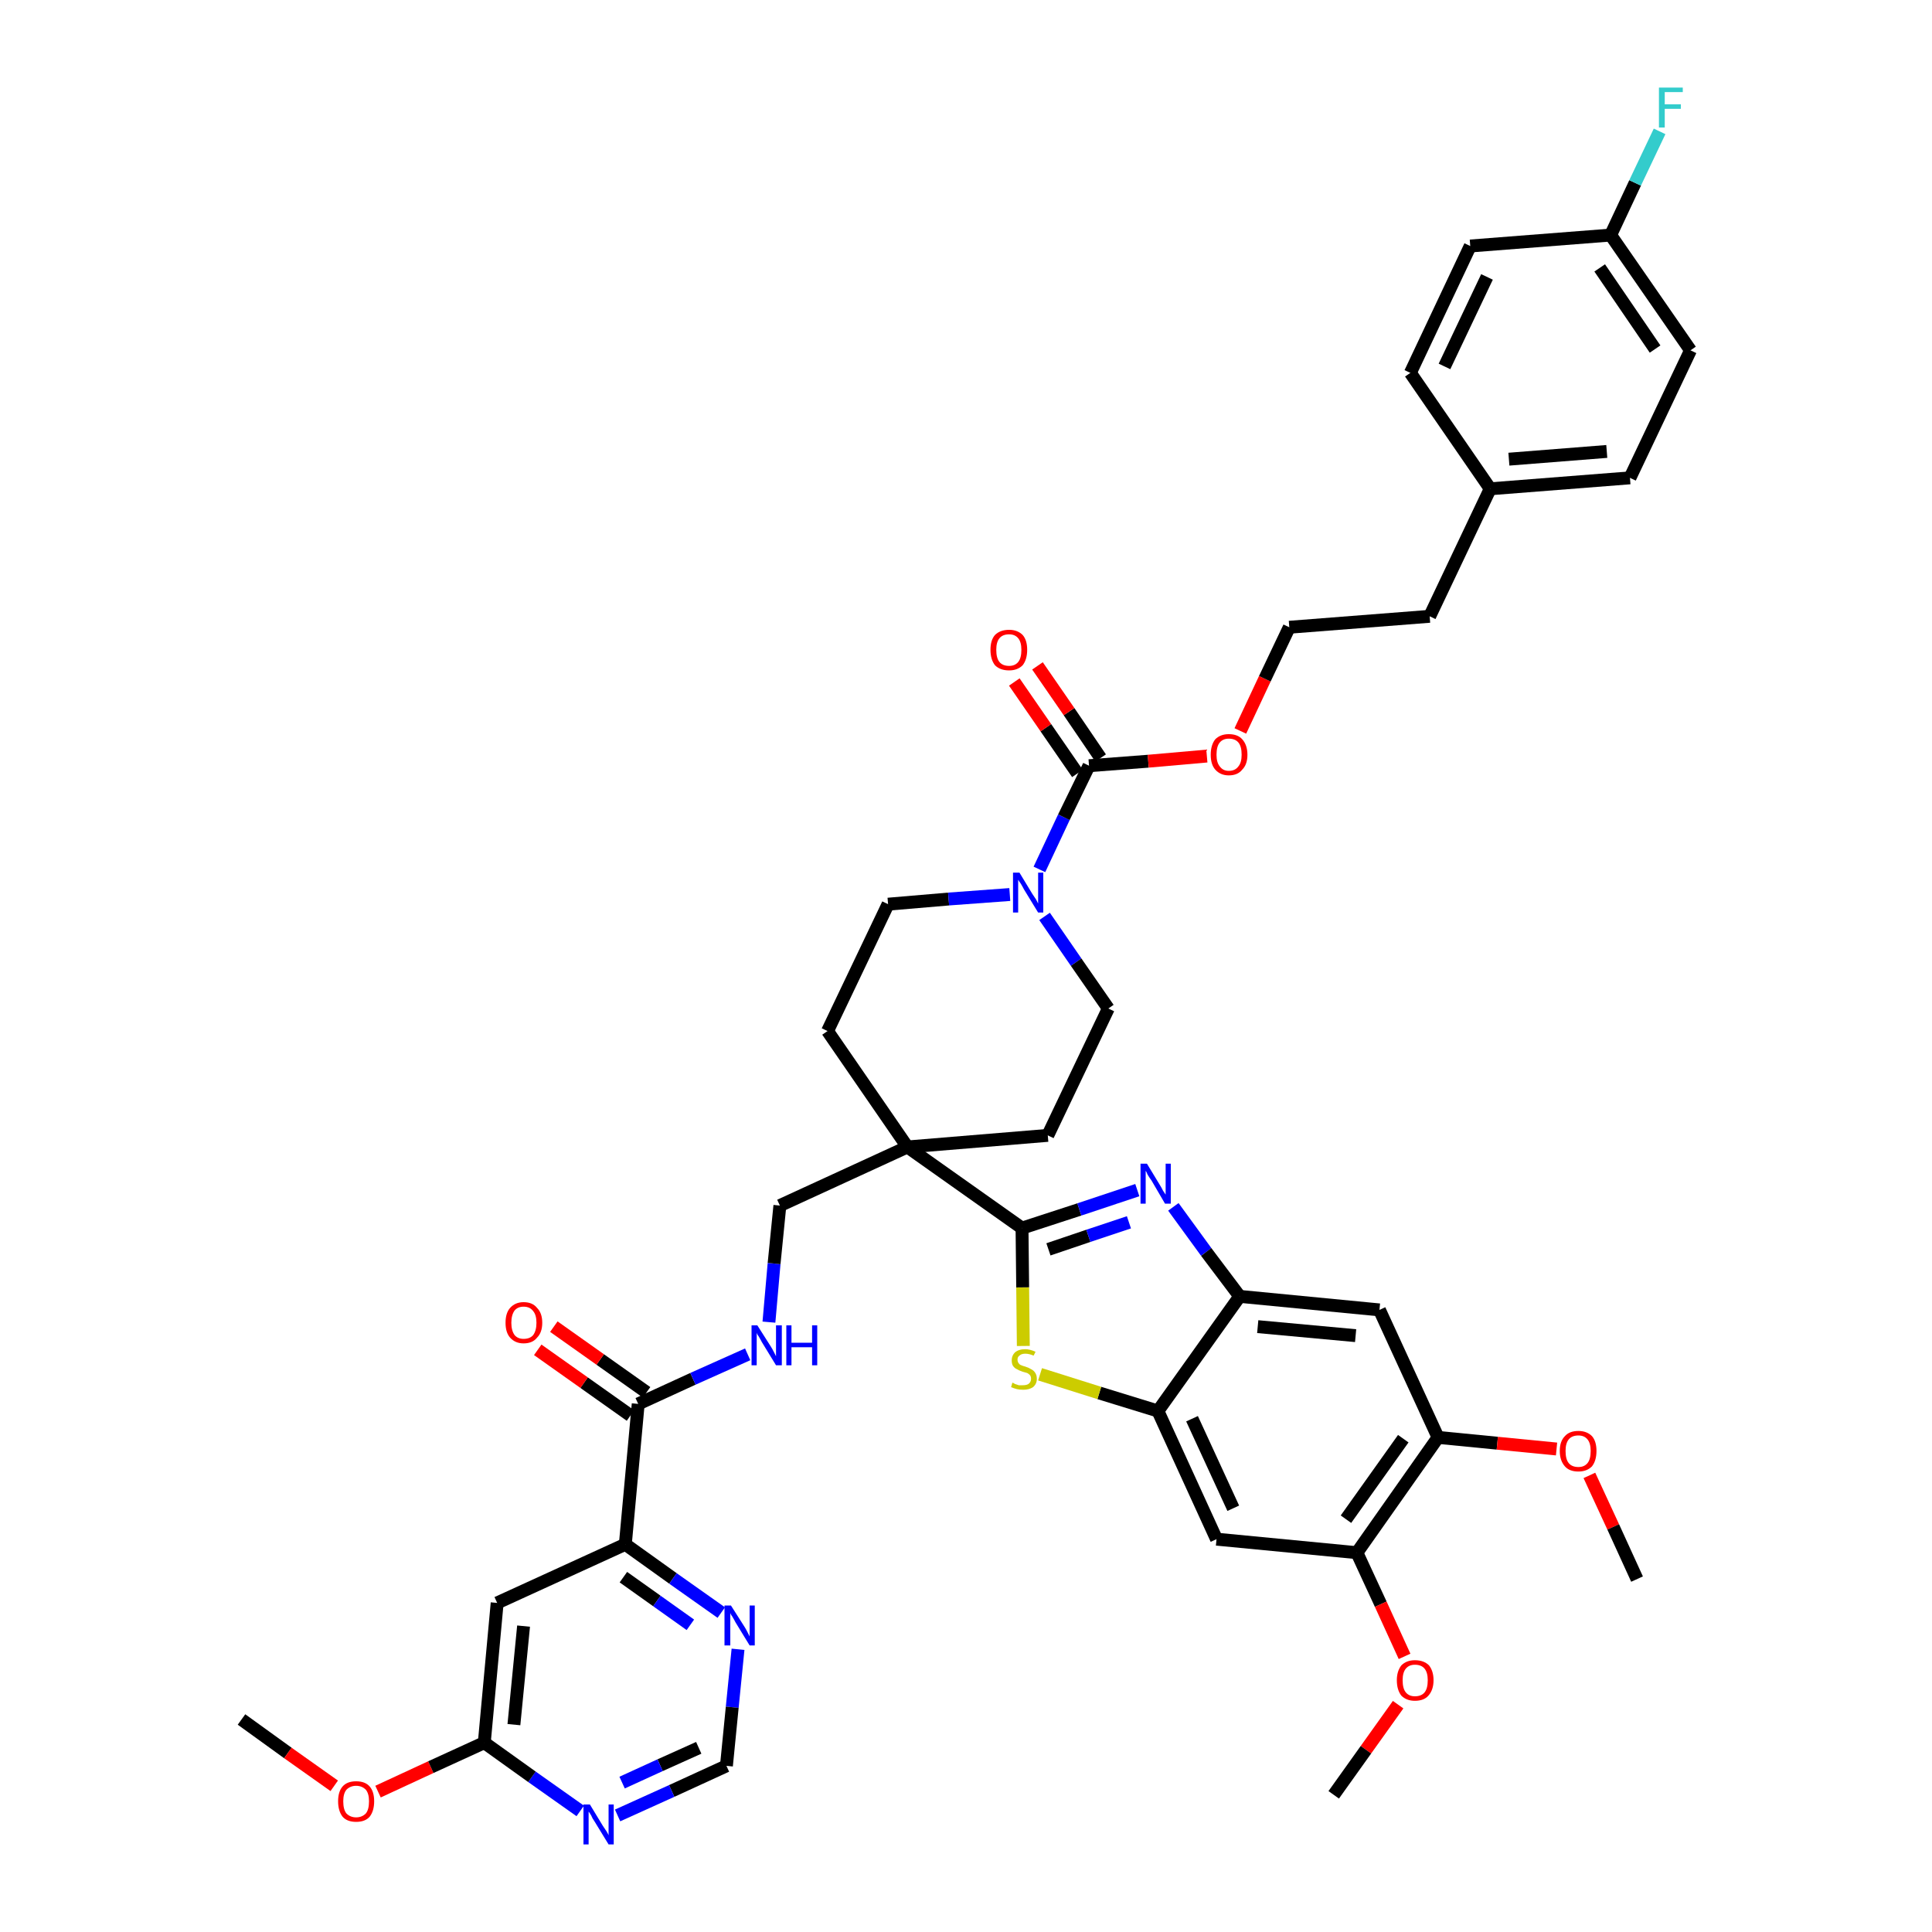 <?xml version='1.0' encoding='iso-8859-1'?>
<svg version='1.1' baseProfile='full'
              xmlns='http://www.w3.org/2000/svg'
                      xmlns:rdkit='http://www.rdkit.org/xml'
                      xmlns:xlink='http://www.w3.org/1999/xlink'
                  xml:space='preserve'
width='300px' height='300px' viewBox='0 0 300 300'>
<!-- END OF HEADER -->
<path class='bond-0 atom-0 atom-1' d='M 37.5,267.0 L 44.7,272.2' style='fill:none;fill-rule:evenodd;stroke:#000000;stroke-width:2.0px;stroke-linecap:butt;stroke-linejoin:miter;stroke-opacity:1' />
<path class='bond-0 atom-0 atom-1' d='M 44.7,272.2 L 51.9,277.3' style='fill:none;fill-rule:evenodd;stroke:#FF0000;stroke-width:2.0px;stroke-linecap:butt;stroke-linejoin:miter;stroke-opacity:1' />
<path class='bond-1 atom-1 atom-2' d='M 58.7,278.2 L 66.9,274.4' style='fill:none;fill-rule:evenodd;stroke:#FF0000;stroke-width:2.0px;stroke-linecap:butt;stroke-linejoin:miter;stroke-opacity:1' />
<path class='bond-1 atom-1 atom-2' d='M 66.9,274.4 L 75.2,270.6' style='fill:none;fill-rule:evenodd;stroke:#000000;stroke-width:2.0px;stroke-linecap:butt;stroke-linejoin:miter;stroke-opacity:1' />
<path class='bond-2 atom-2 atom-3' d='M 75.2,270.6 L 77.2,248.9' style='fill:none;fill-rule:evenodd;stroke:#000000;stroke-width:2.0px;stroke-linecap:butt;stroke-linejoin:miter;stroke-opacity:1' />
<path class='bond-2 atom-2 atom-3' d='M 79.8,267.8 L 81.3,252.5' style='fill:none;fill-rule:evenodd;stroke:#000000;stroke-width:2.0px;stroke-linecap:butt;stroke-linejoin:miter;stroke-opacity:1' />
<path class='bond-42 atom-42 atom-2' d='M 90.1,281.2 L 82.6,275.9' style='fill:none;fill-rule:evenodd;stroke:#0000FF;stroke-width:2.0px;stroke-linecap:butt;stroke-linejoin:miter;stroke-opacity:1' />
<path class='bond-42 atom-42 atom-2' d='M 82.6,275.9 L 75.2,270.6' style='fill:none;fill-rule:evenodd;stroke:#000000;stroke-width:2.0px;stroke-linecap:butt;stroke-linejoin:miter;stroke-opacity:1' />
<path class='bond-3 atom-3 atom-4' d='M 77.2,248.9 L 97.1,239.8' style='fill:none;fill-rule:evenodd;stroke:#000000;stroke-width:2.0px;stroke-linecap:butt;stroke-linejoin:miter;stroke-opacity:1' />
<path class='bond-4 atom-4 atom-5' d='M 97.1,239.8 L 99.1,218.0' style='fill:none;fill-rule:evenodd;stroke:#000000;stroke-width:2.0px;stroke-linecap:butt;stroke-linejoin:miter;stroke-opacity:1' />
<path class='bond-39 atom-4 atom-40' d='M 97.1,239.8 L 104.5,245.1' style='fill:none;fill-rule:evenodd;stroke:#000000;stroke-width:2.0px;stroke-linecap:butt;stroke-linejoin:miter;stroke-opacity:1' />
<path class='bond-39 atom-4 atom-40' d='M 104.5,245.1 L 112.0,250.4' style='fill:none;fill-rule:evenodd;stroke:#0000FF;stroke-width:2.0px;stroke-linecap:butt;stroke-linejoin:miter;stroke-opacity:1' />
<path class='bond-39 atom-4 atom-40' d='M 96.8,244.9 L 102.0,248.6' style='fill:none;fill-rule:evenodd;stroke:#000000;stroke-width:2.0px;stroke-linecap:butt;stroke-linejoin:miter;stroke-opacity:1' />
<path class='bond-39 atom-4 atom-40' d='M 102.0,248.6 L 107.2,252.3' style='fill:none;fill-rule:evenodd;stroke:#0000FF;stroke-width:2.0px;stroke-linecap:butt;stroke-linejoin:miter;stroke-opacity:1' />
<path class='bond-5 atom-5 atom-6' d='M 100.4,216.2 L 93.2,211.1' style='fill:none;fill-rule:evenodd;stroke:#000000;stroke-width:2.0px;stroke-linecap:butt;stroke-linejoin:miter;stroke-opacity:1' />
<path class='bond-5 atom-5 atom-6' d='M 93.2,211.1 L 86.0,206.0' style='fill:none;fill-rule:evenodd;stroke:#FF0000;stroke-width:2.0px;stroke-linecap:butt;stroke-linejoin:miter;stroke-opacity:1' />
<path class='bond-5 atom-5 atom-6' d='M 97.9,219.8 L 90.7,214.7' style='fill:none;fill-rule:evenodd;stroke:#000000;stroke-width:2.0px;stroke-linecap:butt;stroke-linejoin:miter;stroke-opacity:1' />
<path class='bond-5 atom-5 atom-6' d='M 90.7,214.7 L 83.5,209.6' style='fill:none;fill-rule:evenodd;stroke:#FF0000;stroke-width:2.0px;stroke-linecap:butt;stroke-linejoin:miter;stroke-opacity:1' />
<path class='bond-6 atom-5 atom-7' d='M 99.1,218.0 L 107.6,214.1' style='fill:none;fill-rule:evenodd;stroke:#000000;stroke-width:2.0px;stroke-linecap:butt;stroke-linejoin:miter;stroke-opacity:1' />
<path class='bond-6 atom-5 atom-7' d='M 107.6,214.1 L 116.1,210.3' style='fill:none;fill-rule:evenodd;stroke:#0000FF;stroke-width:2.0px;stroke-linecap:butt;stroke-linejoin:miter;stroke-opacity:1' />
<path class='bond-7 atom-7 atom-8' d='M 119.4,205.3 L 120.2,196.2' style='fill:none;fill-rule:evenodd;stroke:#0000FF;stroke-width:2.0px;stroke-linecap:butt;stroke-linejoin:miter;stroke-opacity:1' />
<path class='bond-7 atom-7 atom-8' d='M 120.2,196.2 L 121.1,187.2' style='fill:none;fill-rule:evenodd;stroke:#000000;stroke-width:2.0px;stroke-linecap:butt;stroke-linejoin:miter;stroke-opacity:1' />
<path class='bond-8 atom-8 atom-9' d='M 121.1,187.2 L 140.9,178.1' style='fill:none;fill-rule:evenodd;stroke:#000000;stroke-width:2.0px;stroke-linecap:butt;stroke-linejoin:miter;stroke-opacity:1' />
<path class='bond-9 atom-9 atom-10' d='M 140.9,178.1 L 158.7,190.7' style='fill:none;fill-rule:evenodd;stroke:#000000;stroke-width:2.0px;stroke-linecap:butt;stroke-linejoin:miter;stroke-opacity:1' />
<path class='bond-22 atom-9 atom-23' d='M 140.9,178.1 L 128.5,160.1' style='fill:none;fill-rule:evenodd;stroke:#000000;stroke-width:2.0px;stroke-linecap:butt;stroke-linejoin:miter;stroke-opacity:1' />
<path class='bond-43 atom-39 atom-9' d='M 162.7,176.3 L 140.9,178.1' style='fill:none;fill-rule:evenodd;stroke:#000000;stroke-width:2.0px;stroke-linecap:butt;stroke-linejoin:miter;stroke-opacity:1' />
<path class='bond-10 atom-10 atom-11' d='M 158.7,190.7 L 167.6,187.8' style='fill:none;fill-rule:evenodd;stroke:#000000;stroke-width:2.0px;stroke-linecap:butt;stroke-linejoin:miter;stroke-opacity:1' />
<path class='bond-10 atom-10 atom-11' d='M 167.6,187.8 L 176.6,184.8' style='fill:none;fill-rule:evenodd;stroke:#0000FF;stroke-width:2.0px;stroke-linecap:butt;stroke-linejoin:miter;stroke-opacity:1' />
<path class='bond-10 atom-10 atom-11' d='M 162.8,194.0 L 169.0,191.9' style='fill:none;fill-rule:evenodd;stroke:#000000;stroke-width:2.0px;stroke-linecap:butt;stroke-linejoin:miter;stroke-opacity:1' />
<path class='bond-10 atom-10 atom-11' d='M 169.0,191.9 L 175.3,189.8' style='fill:none;fill-rule:evenodd;stroke:#0000FF;stroke-width:2.0px;stroke-linecap:butt;stroke-linejoin:miter;stroke-opacity:1' />
<path class='bond-44 atom-22 atom-10' d='M 158.9,209.0 L 158.8,199.9' style='fill:none;fill-rule:evenodd;stroke:#CCCC00;stroke-width:2.0px;stroke-linecap:butt;stroke-linejoin:miter;stroke-opacity:1' />
<path class='bond-44 atom-22 atom-10' d='M 158.8,199.9 L 158.7,190.7' style='fill:none;fill-rule:evenodd;stroke:#000000;stroke-width:2.0px;stroke-linecap:butt;stroke-linejoin:miter;stroke-opacity:1' />
<path class='bond-11 atom-11 atom-12' d='M 182.2,187.4 L 187.3,194.4' style='fill:none;fill-rule:evenodd;stroke:#0000FF;stroke-width:2.0px;stroke-linecap:butt;stroke-linejoin:miter;stroke-opacity:1' />
<path class='bond-11 atom-11 atom-12' d='M 187.3,194.4 L 192.5,201.3' style='fill:none;fill-rule:evenodd;stroke:#000000;stroke-width:2.0px;stroke-linecap:butt;stroke-linejoin:miter;stroke-opacity:1' />
<path class='bond-12 atom-12 atom-13' d='M 192.5,201.3 L 214.2,203.4' style='fill:none;fill-rule:evenodd;stroke:#000000;stroke-width:2.0px;stroke-linecap:butt;stroke-linejoin:miter;stroke-opacity:1' />
<path class='bond-12 atom-12 atom-13' d='M 195.3,206.0 L 210.5,207.4' style='fill:none;fill-rule:evenodd;stroke:#000000;stroke-width:2.0px;stroke-linecap:butt;stroke-linejoin:miter;stroke-opacity:1' />
<path class='bond-46 atom-21 atom-12' d='M 179.8,219.1 L 192.5,201.3' style='fill:none;fill-rule:evenodd;stroke:#000000;stroke-width:2.0px;stroke-linecap:butt;stroke-linejoin:miter;stroke-opacity:1' />
<path class='bond-13 atom-13 atom-14' d='M 214.2,203.4 L 223.3,223.2' style='fill:none;fill-rule:evenodd;stroke:#000000;stroke-width:2.0px;stroke-linecap:butt;stroke-linejoin:miter;stroke-opacity:1' />
<path class='bond-14 atom-14 atom-15' d='M 223.3,223.2 L 232.5,224.1' style='fill:none;fill-rule:evenodd;stroke:#000000;stroke-width:2.0px;stroke-linecap:butt;stroke-linejoin:miter;stroke-opacity:1' />
<path class='bond-14 atom-14 atom-15' d='M 232.5,224.1 L 241.7,225.0' style='fill:none;fill-rule:evenodd;stroke:#FF0000;stroke-width:2.0px;stroke-linecap:butt;stroke-linejoin:miter;stroke-opacity:1' />
<path class='bond-16 atom-14 atom-17' d='M 223.3,223.2 L 210.7,241.1' style='fill:none;fill-rule:evenodd;stroke:#000000;stroke-width:2.0px;stroke-linecap:butt;stroke-linejoin:miter;stroke-opacity:1' />
<path class='bond-16 atom-14 atom-17' d='M 217.9,223.4 L 209.0,235.9' style='fill:none;fill-rule:evenodd;stroke:#000000;stroke-width:2.0px;stroke-linecap:butt;stroke-linejoin:miter;stroke-opacity:1' />
<path class='bond-15 atom-15 atom-16' d='M 246.8,229.1 L 250.5,237.1' style='fill:none;fill-rule:evenodd;stroke:#FF0000;stroke-width:2.0px;stroke-linecap:butt;stroke-linejoin:miter;stroke-opacity:1' />
<path class='bond-15 atom-15 atom-16' d='M 250.5,237.1 L 254.2,245.2' style='fill:none;fill-rule:evenodd;stroke:#000000;stroke-width:2.0px;stroke-linecap:butt;stroke-linejoin:miter;stroke-opacity:1' />
<path class='bond-17 atom-17 atom-18' d='M 210.7,241.1 L 214.4,249.1' style='fill:none;fill-rule:evenodd;stroke:#000000;stroke-width:2.0px;stroke-linecap:butt;stroke-linejoin:miter;stroke-opacity:1' />
<path class='bond-17 atom-17 atom-18' d='M 214.4,249.1 L 218.1,257.2' style='fill:none;fill-rule:evenodd;stroke:#FF0000;stroke-width:2.0px;stroke-linecap:butt;stroke-linejoin:miter;stroke-opacity:1' />
<path class='bond-19 atom-17 atom-20' d='M 210.7,241.1 L 188.9,239.0' style='fill:none;fill-rule:evenodd;stroke:#000000;stroke-width:2.0px;stroke-linecap:butt;stroke-linejoin:miter;stroke-opacity:1' />
<path class='bond-18 atom-18 atom-19' d='M 217.1,264.7 L 212.1,271.7' style='fill:none;fill-rule:evenodd;stroke:#FF0000;stroke-width:2.0px;stroke-linecap:butt;stroke-linejoin:miter;stroke-opacity:1' />
<path class='bond-18 atom-18 atom-19' d='M 212.1,271.7 L 207.1,278.7' style='fill:none;fill-rule:evenodd;stroke:#000000;stroke-width:2.0px;stroke-linecap:butt;stroke-linejoin:miter;stroke-opacity:1' />
<path class='bond-20 atom-20 atom-21' d='M 188.9,239.0 L 179.8,219.1' style='fill:none;fill-rule:evenodd;stroke:#000000;stroke-width:2.0px;stroke-linecap:butt;stroke-linejoin:miter;stroke-opacity:1' />
<path class='bond-20 atom-20 atom-21' d='M 191.5,234.2 L 185.1,220.3' style='fill:none;fill-rule:evenodd;stroke:#000000;stroke-width:2.0px;stroke-linecap:butt;stroke-linejoin:miter;stroke-opacity:1' />
<path class='bond-21 atom-21 atom-22' d='M 179.8,219.1 L 170.7,216.3' style='fill:none;fill-rule:evenodd;stroke:#000000;stroke-width:2.0px;stroke-linecap:butt;stroke-linejoin:miter;stroke-opacity:1' />
<path class='bond-21 atom-21 atom-22' d='M 170.7,216.3 L 161.5,213.4' style='fill:none;fill-rule:evenodd;stroke:#CCCC00;stroke-width:2.0px;stroke-linecap:butt;stroke-linejoin:miter;stroke-opacity:1' />
<path class='bond-23 atom-23 atom-24' d='M 128.5,160.1 L 137.9,140.4' style='fill:none;fill-rule:evenodd;stroke:#000000;stroke-width:2.0px;stroke-linecap:butt;stroke-linejoin:miter;stroke-opacity:1' />
<path class='bond-24 atom-24 atom-25' d='M 137.9,140.4 L 147.3,139.6' style='fill:none;fill-rule:evenodd;stroke:#000000;stroke-width:2.0px;stroke-linecap:butt;stroke-linejoin:miter;stroke-opacity:1' />
<path class='bond-24 atom-24 atom-25' d='M 147.3,139.6 L 156.8,138.9' style='fill:none;fill-rule:evenodd;stroke:#0000FF;stroke-width:2.0px;stroke-linecap:butt;stroke-linejoin:miter;stroke-opacity:1' />
<path class='bond-25 atom-25 atom-26' d='M 161.4,135.0 L 165.2,126.9' style='fill:none;fill-rule:evenodd;stroke:#0000FF;stroke-width:2.0px;stroke-linecap:butt;stroke-linejoin:miter;stroke-opacity:1' />
<path class='bond-25 atom-25 atom-26' d='M 165.2,126.9 L 169.1,118.9' style='fill:none;fill-rule:evenodd;stroke:#000000;stroke-width:2.0px;stroke-linecap:butt;stroke-linejoin:miter;stroke-opacity:1' />
<path class='bond-37 atom-25 atom-38' d='M 162.2,142.3 L 167.1,149.4' style='fill:none;fill-rule:evenodd;stroke:#0000FF;stroke-width:2.0px;stroke-linecap:butt;stroke-linejoin:miter;stroke-opacity:1' />
<path class='bond-37 atom-25 atom-38' d='M 167.1,149.4 L 172.1,156.6' style='fill:none;fill-rule:evenodd;stroke:#000000;stroke-width:2.0px;stroke-linecap:butt;stroke-linejoin:miter;stroke-opacity:1' />
<path class='bond-26 atom-26 atom-27' d='M 170.9,117.7 L 166.0,110.5' style='fill:none;fill-rule:evenodd;stroke:#000000;stroke-width:2.0px;stroke-linecap:butt;stroke-linejoin:miter;stroke-opacity:1' />
<path class='bond-26 atom-26 atom-27' d='M 166.0,110.5 L 161.1,103.4' style='fill:none;fill-rule:evenodd;stroke:#FF0000;stroke-width:2.0px;stroke-linecap:butt;stroke-linejoin:miter;stroke-opacity:1' />
<path class='bond-26 atom-26 atom-27' d='M 167.3,120.1 L 162.4,113.0' style='fill:none;fill-rule:evenodd;stroke:#000000;stroke-width:2.0px;stroke-linecap:butt;stroke-linejoin:miter;stroke-opacity:1' />
<path class='bond-26 atom-26 atom-27' d='M 162.4,113.0 L 157.5,105.9' style='fill:none;fill-rule:evenodd;stroke:#FF0000;stroke-width:2.0px;stroke-linecap:butt;stroke-linejoin:miter;stroke-opacity:1' />
<path class='bond-27 atom-26 atom-28' d='M 169.1,118.9 L 178.3,118.2' style='fill:none;fill-rule:evenodd;stroke:#000000;stroke-width:2.0px;stroke-linecap:butt;stroke-linejoin:miter;stroke-opacity:1' />
<path class='bond-27 atom-26 atom-28' d='M 178.3,118.2 L 187.4,117.4' style='fill:none;fill-rule:evenodd;stroke:#FF0000;stroke-width:2.0px;stroke-linecap:butt;stroke-linejoin:miter;stroke-opacity:1' />
<path class='bond-28 atom-28 atom-29' d='M 192.6,113.5 L 196.4,105.4' style='fill:none;fill-rule:evenodd;stroke:#FF0000;stroke-width:2.0px;stroke-linecap:butt;stroke-linejoin:miter;stroke-opacity:1' />
<path class='bond-28 atom-28 atom-29' d='M 196.4,105.4 L 200.2,97.4' style='fill:none;fill-rule:evenodd;stroke:#000000;stroke-width:2.0px;stroke-linecap:butt;stroke-linejoin:miter;stroke-opacity:1' />
<path class='bond-29 atom-29 atom-30' d='M 200.2,97.4 L 222.0,95.7' style='fill:none;fill-rule:evenodd;stroke:#000000;stroke-width:2.0px;stroke-linecap:butt;stroke-linejoin:miter;stroke-opacity:1' />
<path class='bond-30 atom-30 atom-31' d='M 222.0,95.7 L 231.4,75.9' style='fill:none;fill-rule:evenodd;stroke:#000000;stroke-width:2.0px;stroke-linecap:butt;stroke-linejoin:miter;stroke-opacity:1' />
<path class='bond-31 atom-31 atom-32' d='M 231.4,75.9 L 253.1,74.2' style='fill:none;fill-rule:evenodd;stroke:#000000;stroke-width:2.0px;stroke-linecap:butt;stroke-linejoin:miter;stroke-opacity:1' />
<path class='bond-31 atom-31 atom-32' d='M 234.3,71.3 L 249.5,70.1' style='fill:none;fill-rule:evenodd;stroke:#000000;stroke-width:2.0px;stroke-linecap:butt;stroke-linejoin:miter;stroke-opacity:1' />
<path class='bond-45 atom-37 atom-31' d='M 219.0,57.9 L 231.4,75.9' style='fill:none;fill-rule:evenodd;stroke:#000000;stroke-width:2.0px;stroke-linecap:butt;stroke-linejoin:miter;stroke-opacity:1' />
<path class='bond-32 atom-32 atom-33' d='M 253.1,74.2 L 262.5,54.4' style='fill:none;fill-rule:evenodd;stroke:#000000;stroke-width:2.0px;stroke-linecap:butt;stroke-linejoin:miter;stroke-opacity:1' />
<path class='bond-33 atom-33 atom-34' d='M 262.5,54.4 L 250.1,36.5' style='fill:none;fill-rule:evenodd;stroke:#000000;stroke-width:2.0px;stroke-linecap:butt;stroke-linejoin:miter;stroke-opacity:1' />
<path class='bond-33 atom-33 atom-34' d='M 257.0,54.2 L 248.4,41.6' style='fill:none;fill-rule:evenodd;stroke:#000000;stroke-width:2.0px;stroke-linecap:butt;stroke-linejoin:miter;stroke-opacity:1' />
<path class='bond-34 atom-34 atom-35' d='M 250.1,36.5 L 253.9,28.4' style='fill:none;fill-rule:evenodd;stroke:#000000;stroke-width:2.0px;stroke-linecap:butt;stroke-linejoin:miter;stroke-opacity:1' />
<path class='bond-34 atom-34 atom-35' d='M 253.9,28.4 L 257.7,20.4' style='fill:none;fill-rule:evenodd;stroke:#33CCCC;stroke-width:2.0px;stroke-linecap:butt;stroke-linejoin:miter;stroke-opacity:1' />
<path class='bond-35 atom-34 atom-36' d='M 250.1,36.5 L 228.3,38.2' style='fill:none;fill-rule:evenodd;stroke:#000000;stroke-width:2.0px;stroke-linecap:butt;stroke-linejoin:miter;stroke-opacity:1' />
<path class='bond-36 atom-36 atom-37' d='M 228.3,38.2 L 219.0,57.9' style='fill:none;fill-rule:evenodd;stroke:#000000;stroke-width:2.0px;stroke-linecap:butt;stroke-linejoin:miter;stroke-opacity:1' />
<path class='bond-36 atom-36 atom-37' d='M 230.9,43.0 L 224.3,56.9' style='fill:none;fill-rule:evenodd;stroke:#000000;stroke-width:2.0px;stroke-linecap:butt;stroke-linejoin:miter;stroke-opacity:1' />
<path class='bond-38 atom-38 atom-39' d='M 172.1,156.6 L 162.7,176.3' style='fill:none;fill-rule:evenodd;stroke:#000000;stroke-width:2.0px;stroke-linecap:butt;stroke-linejoin:miter;stroke-opacity:1' />
<path class='bond-40 atom-40 atom-41' d='M 114.6,256.1 L 113.7,265.1' style='fill:none;fill-rule:evenodd;stroke:#0000FF;stroke-width:2.0px;stroke-linecap:butt;stroke-linejoin:miter;stroke-opacity:1' />
<path class='bond-40 atom-40 atom-41' d='M 113.7,265.1 L 112.8,274.2' style='fill:none;fill-rule:evenodd;stroke:#000000;stroke-width:2.0px;stroke-linecap:butt;stroke-linejoin:miter;stroke-opacity:1' />
<path class='bond-41 atom-41 atom-42' d='M 112.8,274.2 L 104.3,278.1' style='fill:none;fill-rule:evenodd;stroke:#000000;stroke-width:2.0px;stroke-linecap:butt;stroke-linejoin:miter;stroke-opacity:1' />
<path class='bond-41 atom-41 atom-42' d='M 104.3,278.1 L 95.9,281.9' style='fill:none;fill-rule:evenodd;stroke:#0000FF;stroke-width:2.0px;stroke-linecap:butt;stroke-linejoin:miter;stroke-opacity:1' />
<path class='bond-41 atom-41 atom-42' d='M 108.5,271.4 L 102.5,274.1' style='fill:none;fill-rule:evenodd;stroke:#000000;stroke-width:2.0px;stroke-linecap:butt;stroke-linejoin:miter;stroke-opacity:1' />
<path class='bond-41 atom-41 atom-42' d='M 102.5,274.1 L 96.6,276.8' style='fill:none;fill-rule:evenodd;stroke:#0000FF;stroke-width:2.0px;stroke-linecap:butt;stroke-linejoin:miter;stroke-opacity:1' />
<path  class='atom-1' d='M 52.5 279.7
Q 52.5 278.2, 53.2 277.4
Q 53.9 276.6, 55.3 276.6
Q 56.7 276.6, 57.4 277.4
Q 58.1 278.2, 58.1 279.7
Q 58.1 281.2, 57.4 282.1
Q 56.7 282.9, 55.3 282.9
Q 53.9 282.9, 53.2 282.1
Q 52.5 281.2, 52.5 279.7
M 55.3 282.2
Q 56.2 282.2, 56.8 281.6
Q 57.3 281.0, 57.3 279.7
Q 57.3 278.5, 56.8 277.9
Q 56.2 277.3, 55.3 277.3
Q 54.4 277.3, 53.8 277.9
Q 53.3 278.5, 53.3 279.7
Q 53.3 281.0, 53.8 281.6
Q 54.4 282.2, 55.3 282.2
' fill='#FF0000'/>
<path  class='atom-6' d='M 78.5 205.4
Q 78.5 203.9, 79.2 203.1
Q 80.0 202.2, 81.3 202.2
Q 82.7 202.2, 83.4 203.1
Q 84.2 203.9, 84.2 205.4
Q 84.2 206.9, 83.4 207.7
Q 82.7 208.6, 81.3 208.6
Q 80.0 208.6, 79.2 207.7
Q 78.5 206.9, 78.5 205.4
M 81.3 207.9
Q 82.3 207.9, 82.8 207.3
Q 83.3 206.6, 83.3 205.4
Q 83.3 204.2, 82.8 203.6
Q 82.3 202.9, 81.3 202.9
Q 80.4 202.9, 79.9 203.5
Q 79.4 204.2, 79.4 205.4
Q 79.4 206.6, 79.9 207.3
Q 80.4 207.9, 81.3 207.9
' fill='#FF0000'/>
<path  class='atom-7' d='M 117.6 205.8
L 119.7 209.1
Q 119.9 209.4, 120.2 210.0
Q 120.5 210.6, 120.5 210.6
L 120.5 205.8
L 121.4 205.8
L 121.4 212.0
L 120.5 212.0
L 118.3 208.4
Q 118.1 208.0, 117.8 207.5
Q 117.5 207.1, 117.5 206.9
L 117.5 212.0
L 116.7 212.0
L 116.7 205.8
L 117.6 205.8
' fill='#0000FF'/>
<path  class='atom-7' d='M 122.1 205.8
L 122.9 205.8
L 122.9 208.5
L 126.1 208.5
L 126.1 205.8
L 126.9 205.8
L 126.9 212.0
L 126.1 212.0
L 126.1 209.2
L 122.9 209.2
L 122.9 212.0
L 122.1 212.0
L 122.1 205.8
' fill='#0000FF'/>
<path  class='atom-11' d='M 178.1 180.7
L 180.1 184.0
Q 180.3 184.3, 180.6 184.9
Q 181.0 185.5, 181.0 185.5
L 181.0 180.7
L 181.8 180.7
L 181.8 186.9
L 180.9 186.9
L 178.8 183.3
Q 178.5 182.9, 178.2 182.4
Q 178.0 181.9, 177.9 181.8
L 177.9 186.9
L 177.1 186.9
L 177.1 180.7
L 178.1 180.7
' fill='#0000FF'/>
<path  class='atom-15' d='M 242.2 225.3
Q 242.2 223.8, 243.0 223.0
Q 243.7 222.2, 245.1 222.2
Q 246.4 222.2, 247.2 223.0
Q 247.9 223.8, 247.9 225.3
Q 247.9 226.8, 247.2 227.7
Q 246.4 228.5, 245.1 228.5
Q 243.7 228.5, 243.0 227.7
Q 242.2 226.8, 242.2 225.3
M 245.1 227.8
Q 246.0 227.8, 246.5 227.2
Q 247.0 226.6, 247.0 225.3
Q 247.0 224.1, 246.5 223.5
Q 246.0 222.9, 245.1 222.9
Q 244.1 222.9, 243.6 223.5
Q 243.1 224.1, 243.1 225.3
Q 243.1 226.6, 243.6 227.2
Q 244.1 227.8, 245.1 227.8
' fill='#FF0000'/>
<path  class='atom-18' d='M 216.9 260.9
Q 216.9 259.5, 217.6 258.6
Q 218.4 257.8, 219.7 257.8
Q 221.1 257.8, 221.9 258.6
Q 222.6 259.5, 222.6 260.9
Q 222.6 262.4, 221.8 263.3
Q 221.1 264.1, 219.7 264.1
Q 218.4 264.1, 217.6 263.3
Q 216.9 262.4, 216.9 260.9
M 219.7 263.4
Q 220.7 263.4, 221.2 262.8
Q 221.7 262.2, 221.7 260.9
Q 221.7 259.7, 221.2 259.1
Q 220.7 258.5, 219.7 258.5
Q 218.8 258.5, 218.3 259.1
Q 217.8 259.7, 217.8 260.9
Q 217.8 262.2, 218.3 262.8
Q 218.8 263.4, 219.7 263.4
' fill='#FF0000'/>
<path  class='atom-22' d='M 157.2 214.7
Q 157.3 214.7, 157.6 214.9
Q 157.9 215.0, 158.2 215.1
Q 158.5 215.1, 158.8 215.1
Q 159.4 215.1, 159.7 214.9
Q 160.1 214.6, 160.1 214.1
Q 160.1 213.7, 159.9 213.5
Q 159.7 213.3, 159.5 213.2
Q 159.2 213.1, 158.8 213.0
Q 158.2 212.8, 157.9 212.6
Q 157.6 212.5, 157.3 212.1
Q 157.1 211.8, 157.1 211.2
Q 157.1 210.5, 157.6 210.0
Q 158.2 209.5, 159.2 209.5
Q 159.9 209.5, 160.8 209.9
L 160.5 210.5
Q 159.8 210.2, 159.2 210.2
Q 158.6 210.2, 158.3 210.5
Q 158.0 210.7, 158.0 211.1
Q 158.0 211.5, 158.2 211.7
Q 158.3 211.9, 158.6 212.0
Q 158.8 212.1, 159.2 212.2
Q 159.8 212.4, 160.1 212.6
Q 160.5 212.8, 160.7 213.1
Q 161.0 213.5, 161.0 214.1
Q 161.0 214.9, 160.4 215.4
Q 159.8 215.8, 158.9 215.8
Q 158.3 215.8, 157.9 215.7
Q 157.5 215.6, 157.0 215.4
L 157.2 214.7
' fill='#CCCC00'/>
<path  class='atom-25' d='M 158.3 135.5
L 160.3 138.8
Q 160.5 139.1, 160.9 139.7
Q 161.2 140.3, 161.2 140.3
L 161.2 135.5
L 162.0 135.5
L 162.0 141.7
L 161.2 141.7
L 159.0 138.1
Q 158.8 137.7, 158.5 137.2
Q 158.2 136.8, 158.1 136.6
L 158.1 141.7
L 157.3 141.7
L 157.3 135.5
L 158.3 135.5
' fill='#0000FF'/>
<path  class='atom-27' d='M 153.8 100.9
Q 153.8 99.4, 154.5 98.6
Q 155.3 97.8, 156.7 97.8
Q 158.0 97.8, 158.8 98.6
Q 159.5 99.4, 159.5 100.9
Q 159.5 102.4, 158.8 103.3
Q 158.0 104.1, 156.7 104.1
Q 155.3 104.1, 154.5 103.3
Q 153.8 102.4, 153.8 100.9
M 156.7 103.4
Q 157.6 103.4, 158.1 102.8
Q 158.6 102.2, 158.6 100.9
Q 158.6 99.7, 158.1 99.1
Q 157.6 98.5, 156.7 98.5
Q 155.7 98.5, 155.2 99.1
Q 154.7 99.7, 154.7 100.9
Q 154.7 102.2, 155.2 102.8
Q 155.7 103.4, 156.7 103.4
' fill='#FF0000'/>
<path  class='atom-28' d='M 188.0 117.2
Q 188.0 115.7, 188.7 114.8
Q 189.5 114.0, 190.8 114.0
Q 192.2 114.0, 192.9 114.8
Q 193.7 115.7, 193.7 117.2
Q 193.7 118.7, 192.9 119.5
Q 192.2 120.4, 190.8 120.4
Q 189.5 120.4, 188.7 119.5
Q 188.0 118.7, 188.0 117.2
M 190.8 119.7
Q 191.8 119.7, 192.3 119.0
Q 192.8 118.4, 192.8 117.2
Q 192.8 115.9, 192.3 115.3
Q 191.8 114.7, 190.8 114.7
Q 189.9 114.7, 189.4 115.3
Q 188.9 115.9, 188.9 117.2
Q 188.9 118.4, 189.4 119.0
Q 189.9 119.7, 190.8 119.7
' fill='#FF0000'/>
<path  class='atom-35' d='M 257.6 13.6
L 261.3 13.6
L 261.3 14.3
L 258.5 14.3
L 258.5 16.2
L 261.0 16.2
L 261.0 16.9
L 258.5 16.9
L 258.5 19.8
L 257.6 19.8
L 257.6 13.6
' fill='#33CCCC'/>
<path  class='atom-40' d='M 113.5 249.3
L 115.6 252.6
Q 115.8 252.9, 116.1 253.5
Q 116.4 254.1, 116.4 254.1
L 116.4 249.3
L 117.2 249.3
L 117.2 255.5
L 116.4 255.5
L 114.2 251.9
Q 114.0 251.5, 113.7 251.0
Q 113.4 250.6, 113.4 250.4
L 113.4 255.5
L 112.5 255.5
L 112.5 249.3
L 113.5 249.3
' fill='#0000FF'/>
<path  class='atom-42' d='M 91.6 280.2
L 93.6 283.5
Q 93.8 283.8, 94.2 284.4
Q 94.5 284.9, 94.5 285.0
L 94.5 280.2
L 95.3 280.2
L 95.3 286.4
L 94.5 286.4
L 92.3 282.8
Q 92.0 282.4, 91.8 281.9
Q 91.5 281.4, 91.4 281.3
L 91.4 286.4
L 90.6 286.4
L 90.6 280.2
L 91.6 280.2
' fill='#0000FF'/>
</svg>
